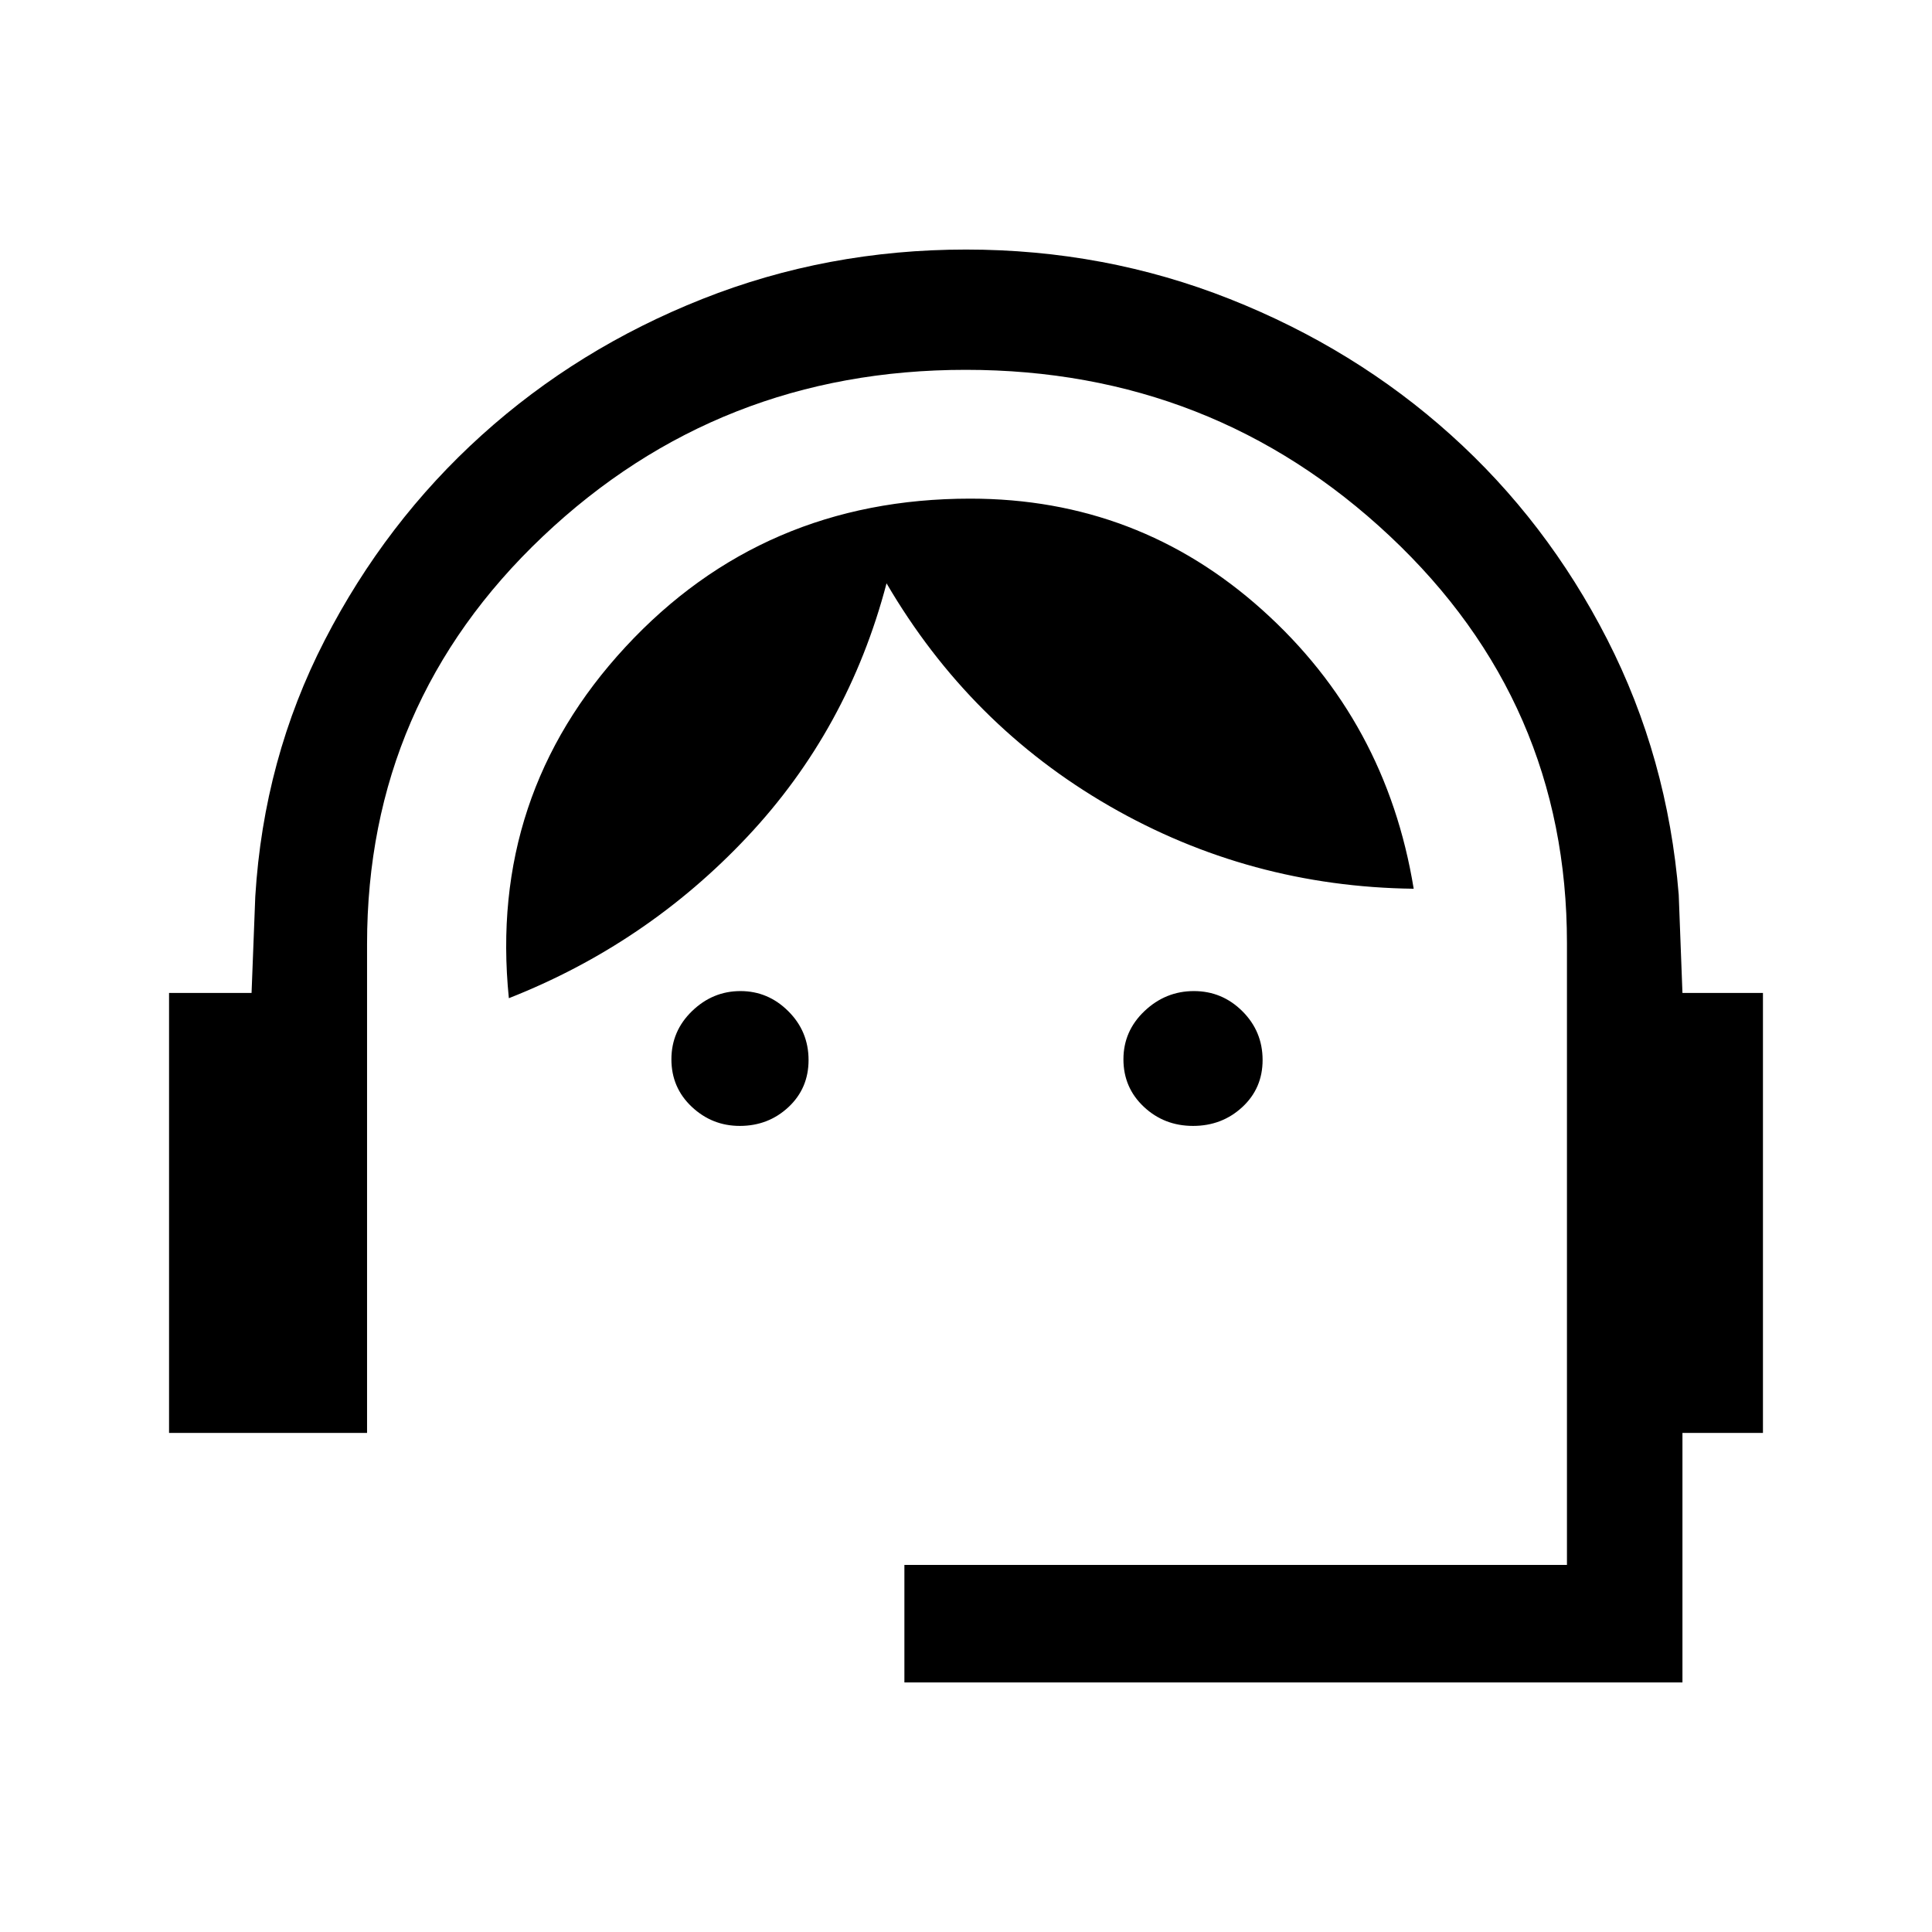 <svg xmlns="http://www.w3.org/2000/svg" height="48" viewBox="0 -960 960 960" width="48"><path d="M449.39-124v-58.39h329.22v-309.02q0-119.57-87.99-202.19-88-82.63-210.76-82.63-122.76 0-210.12 82.77-87.35 82.76-87.35 202.54V-248H84v-218.61h41l1.85-47.98q4.21-68.43 34.48-127.24 30.26-58.81 78.04-101.95t109.68-67.68Q410.95-836 480.01-836q69.07 0 131.13 24.6 62.05 24.59 109.76 67.5 47.71 42.9 77.71 101.59 30 58.7 35.54 126.91l1.85 48.79h40V-248h-40v124H449.39Zm-81.81-276.54q-13.76 0-23.86-9.51-10.1-9.52-10.1-23.58 0-14.06 10.28-23.99 10.28-9.92 24.03-9.92 13.75 0 23.79 10.02 10.05 10.01 10.05 24.24 0 14.07-10 23.41-10.01 9.33-24.19 9.33Zm225.23 0q-14.35 0-24.46-9.51-10.12-9.52-10.12-23.58 0-14.06 10.48-23.99 10.48-9.92 24.53-9.92t24.1 10.02q10.04 10.01 10.04 24.24 0 14.07-10.11 23.41-10.11 9.33-24.46 9.33ZM252.85-464q-10.23-100.92 57.99-174.58 68.22-73.65 171.32-73.65 83.45 0 145.07 55.31 61.62 55.3 75.23 138.53-81.61-1-151.15-41.07-69.54-40.08-110.79-110.69-19.06 72.61-69.17 125.92-50.12 53.31-118.5 80.23Z"/></svg>